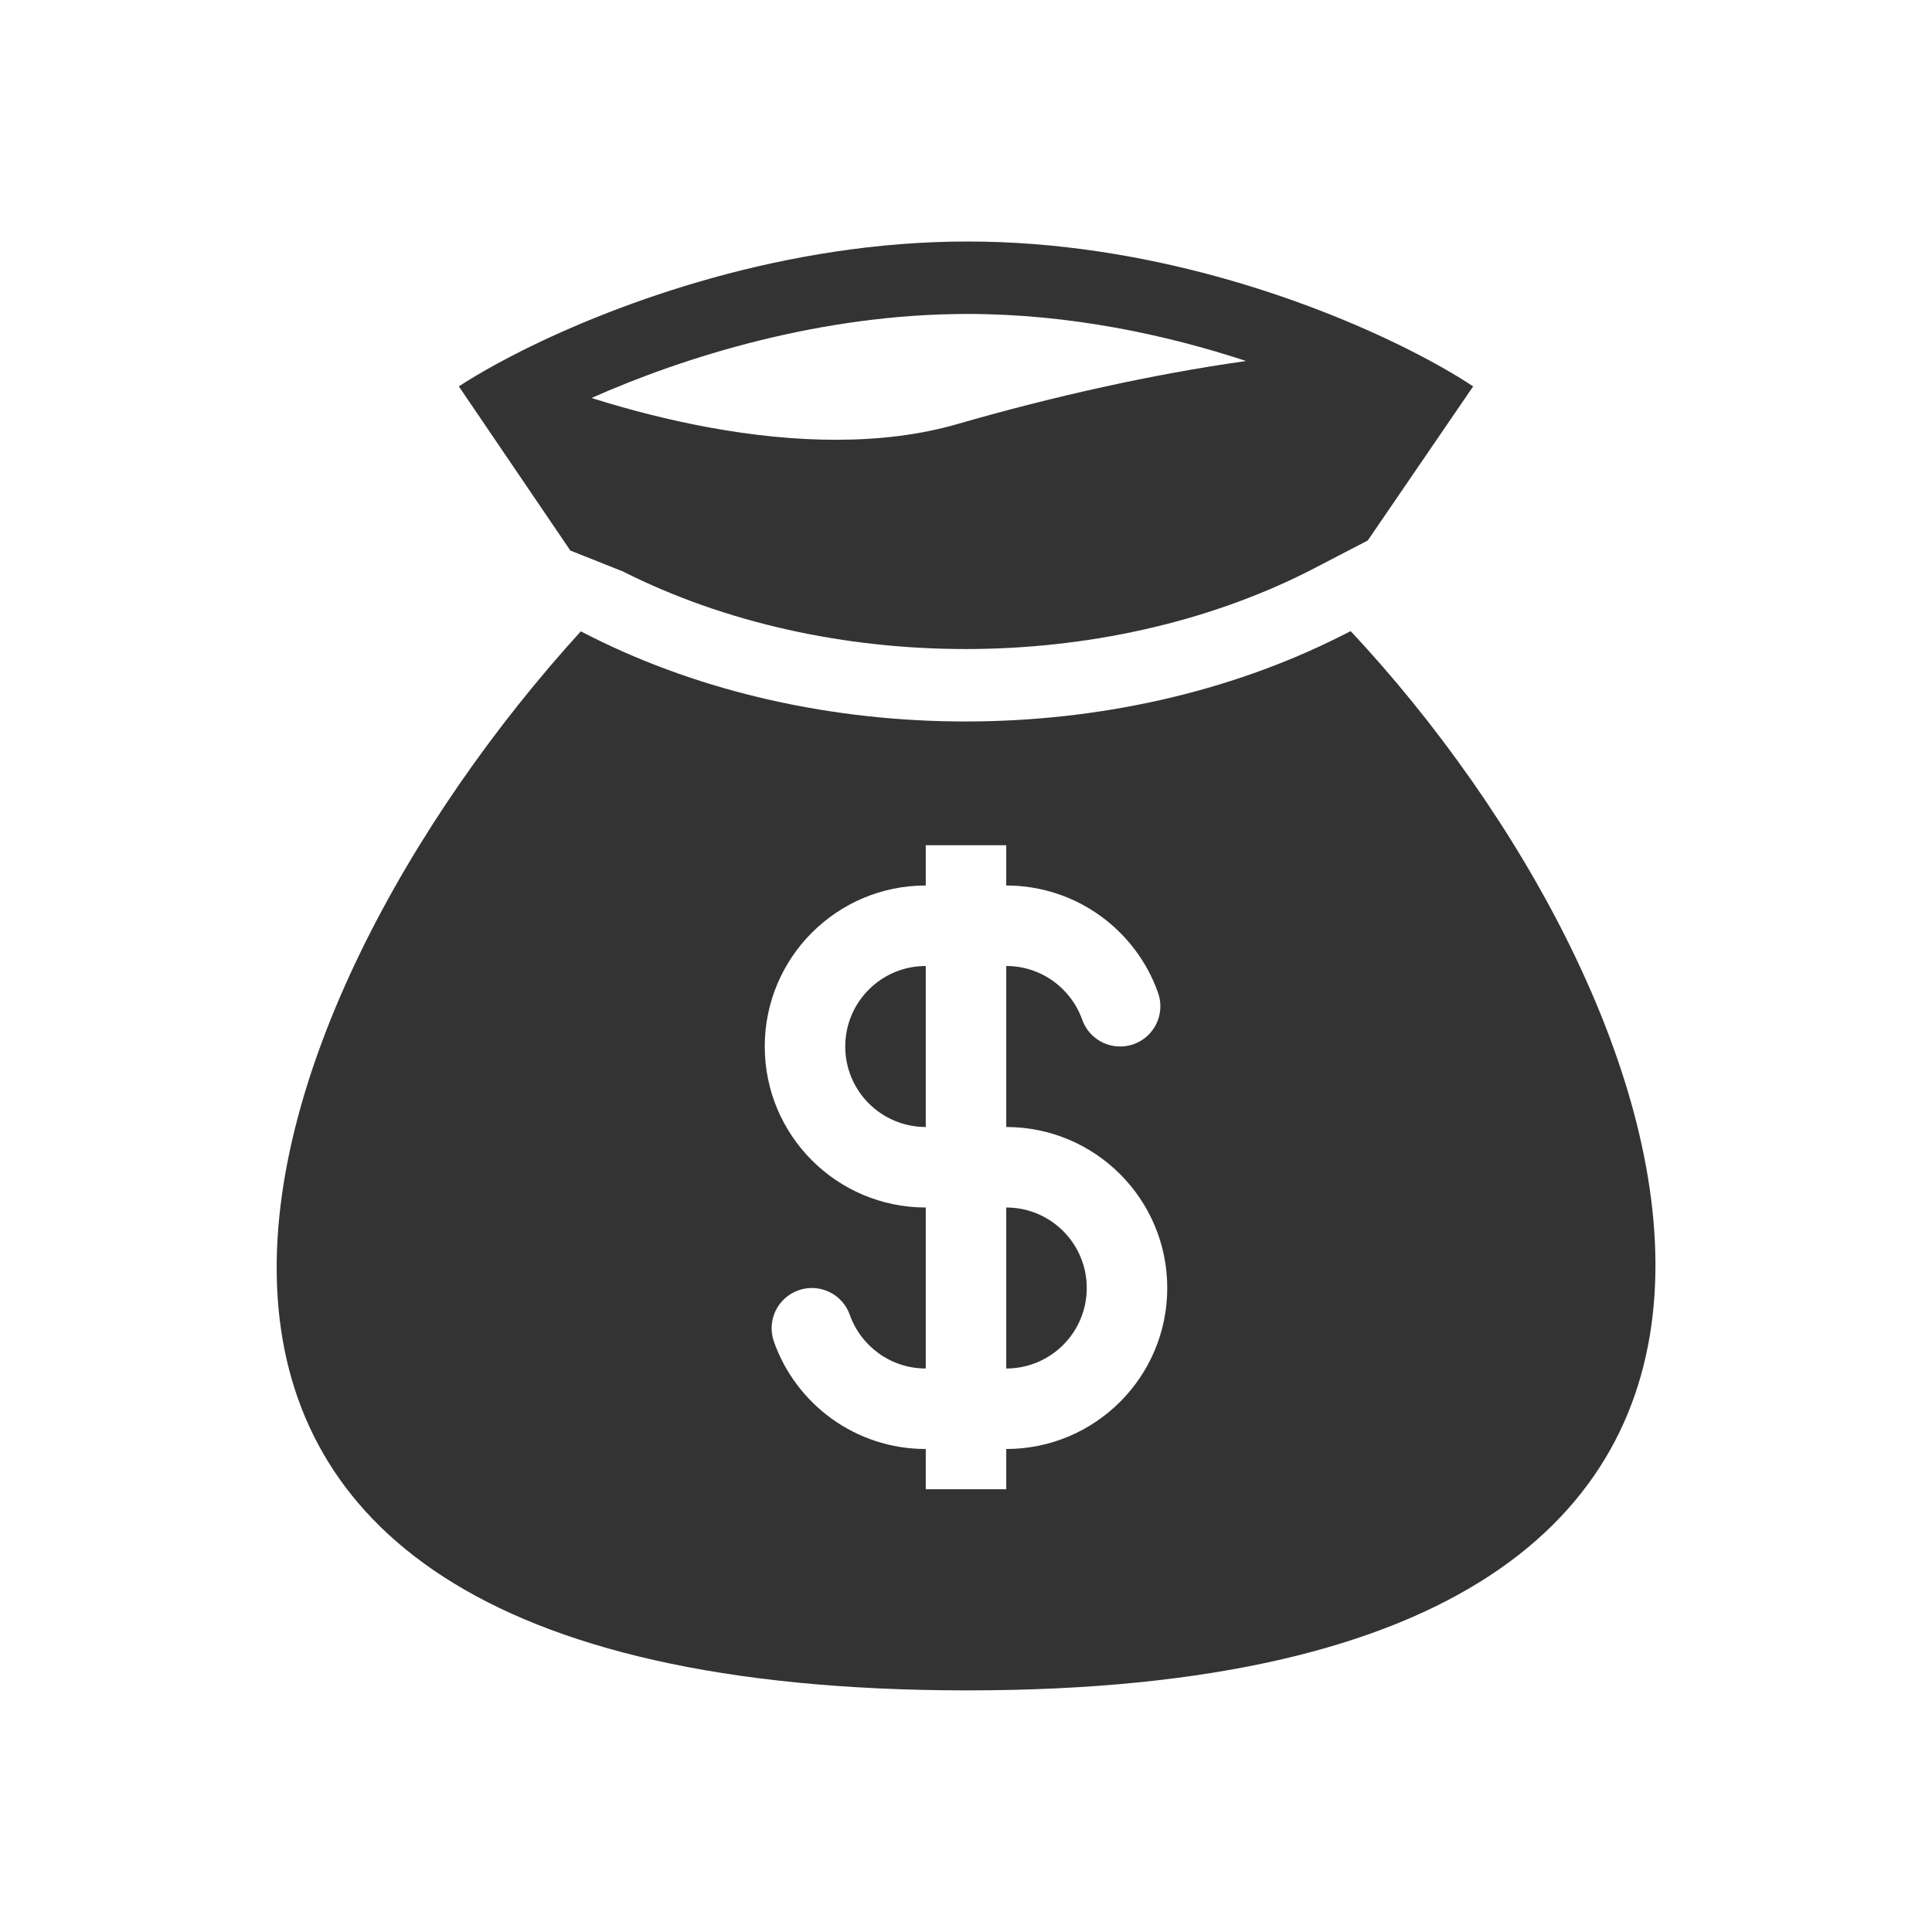<svg width="48" height="48" viewBox="0 0 48 48" fill="none" xmlns="http://www.w3.org/2000/svg">
<path fill-rule="evenodd" clip-rule="evenodd" d="M24.039 6C19.522 6 15.407 7.492 12.972 8.711C12.753 8.821 12.547 8.929 12.356 9.033C11.978 9.239 11.657 9.431 11.4 9.6L14.17 13.678L15.474 14.197C20.57 16.768 27.404 16.768 32.501 14.197L33.981 13.429L36.6 9.6C36.216 9.344 35.685 9.034 35.032 8.704C34.992 8.684 34.952 8.663 34.911 8.643C32.488 7.437 28.472 6 24.039 6ZM17.597 10.616C16.6 10.432 15.62 10.179 14.696 9.888C16.977 8.875 20.377 7.8 24.039 7.8C26.576 7.8 28.975 8.316 30.96 8.969C28.634 9.297 26.153 9.852 23.789 10.535C21.929 11.073 19.755 11.014 17.597 10.616ZM33.557 15.68L33.311 15.804C27.705 18.632 20.269 18.632 14.663 15.804L14.43 15.686C6.008 24.927 -0.422 41.997 24.039 41.997C48.5 41.997 41.913 24.608 33.557 15.68ZM23 24C21.895 24 21 24.895 21 26C21 27.105 21.895 28 23 28V24ZM25 22V21H23V22C20.791 22 19 23.791 19 26C19 28.209 20.791 30 23 30V34C22.131 34 21.389 33.445 21.113 32.667C20.93 32.146 20.358 31.873 19.837 32.057C19.317 32.241 19.044 32.812 19.228 33.333C19.776 34.886 21.257 36 23 36V37H25V36C27.209 36 29 34.209 29 32C29 29.791 27.209 28 25 28V24C25.869 24 26.611 24.555 26.887 25.333C27.07 25.854 27.642 26.127 28.163 25.943C28.683 25.759 28.956 25.188 28.772 24.667C28.224 23.114 26.743 22 25 22ZM25 30V34C26.105 34 27 33.105 27 32C27 30.895 26.105 30 25 30Z" fill="#333333"/>
</svg>

